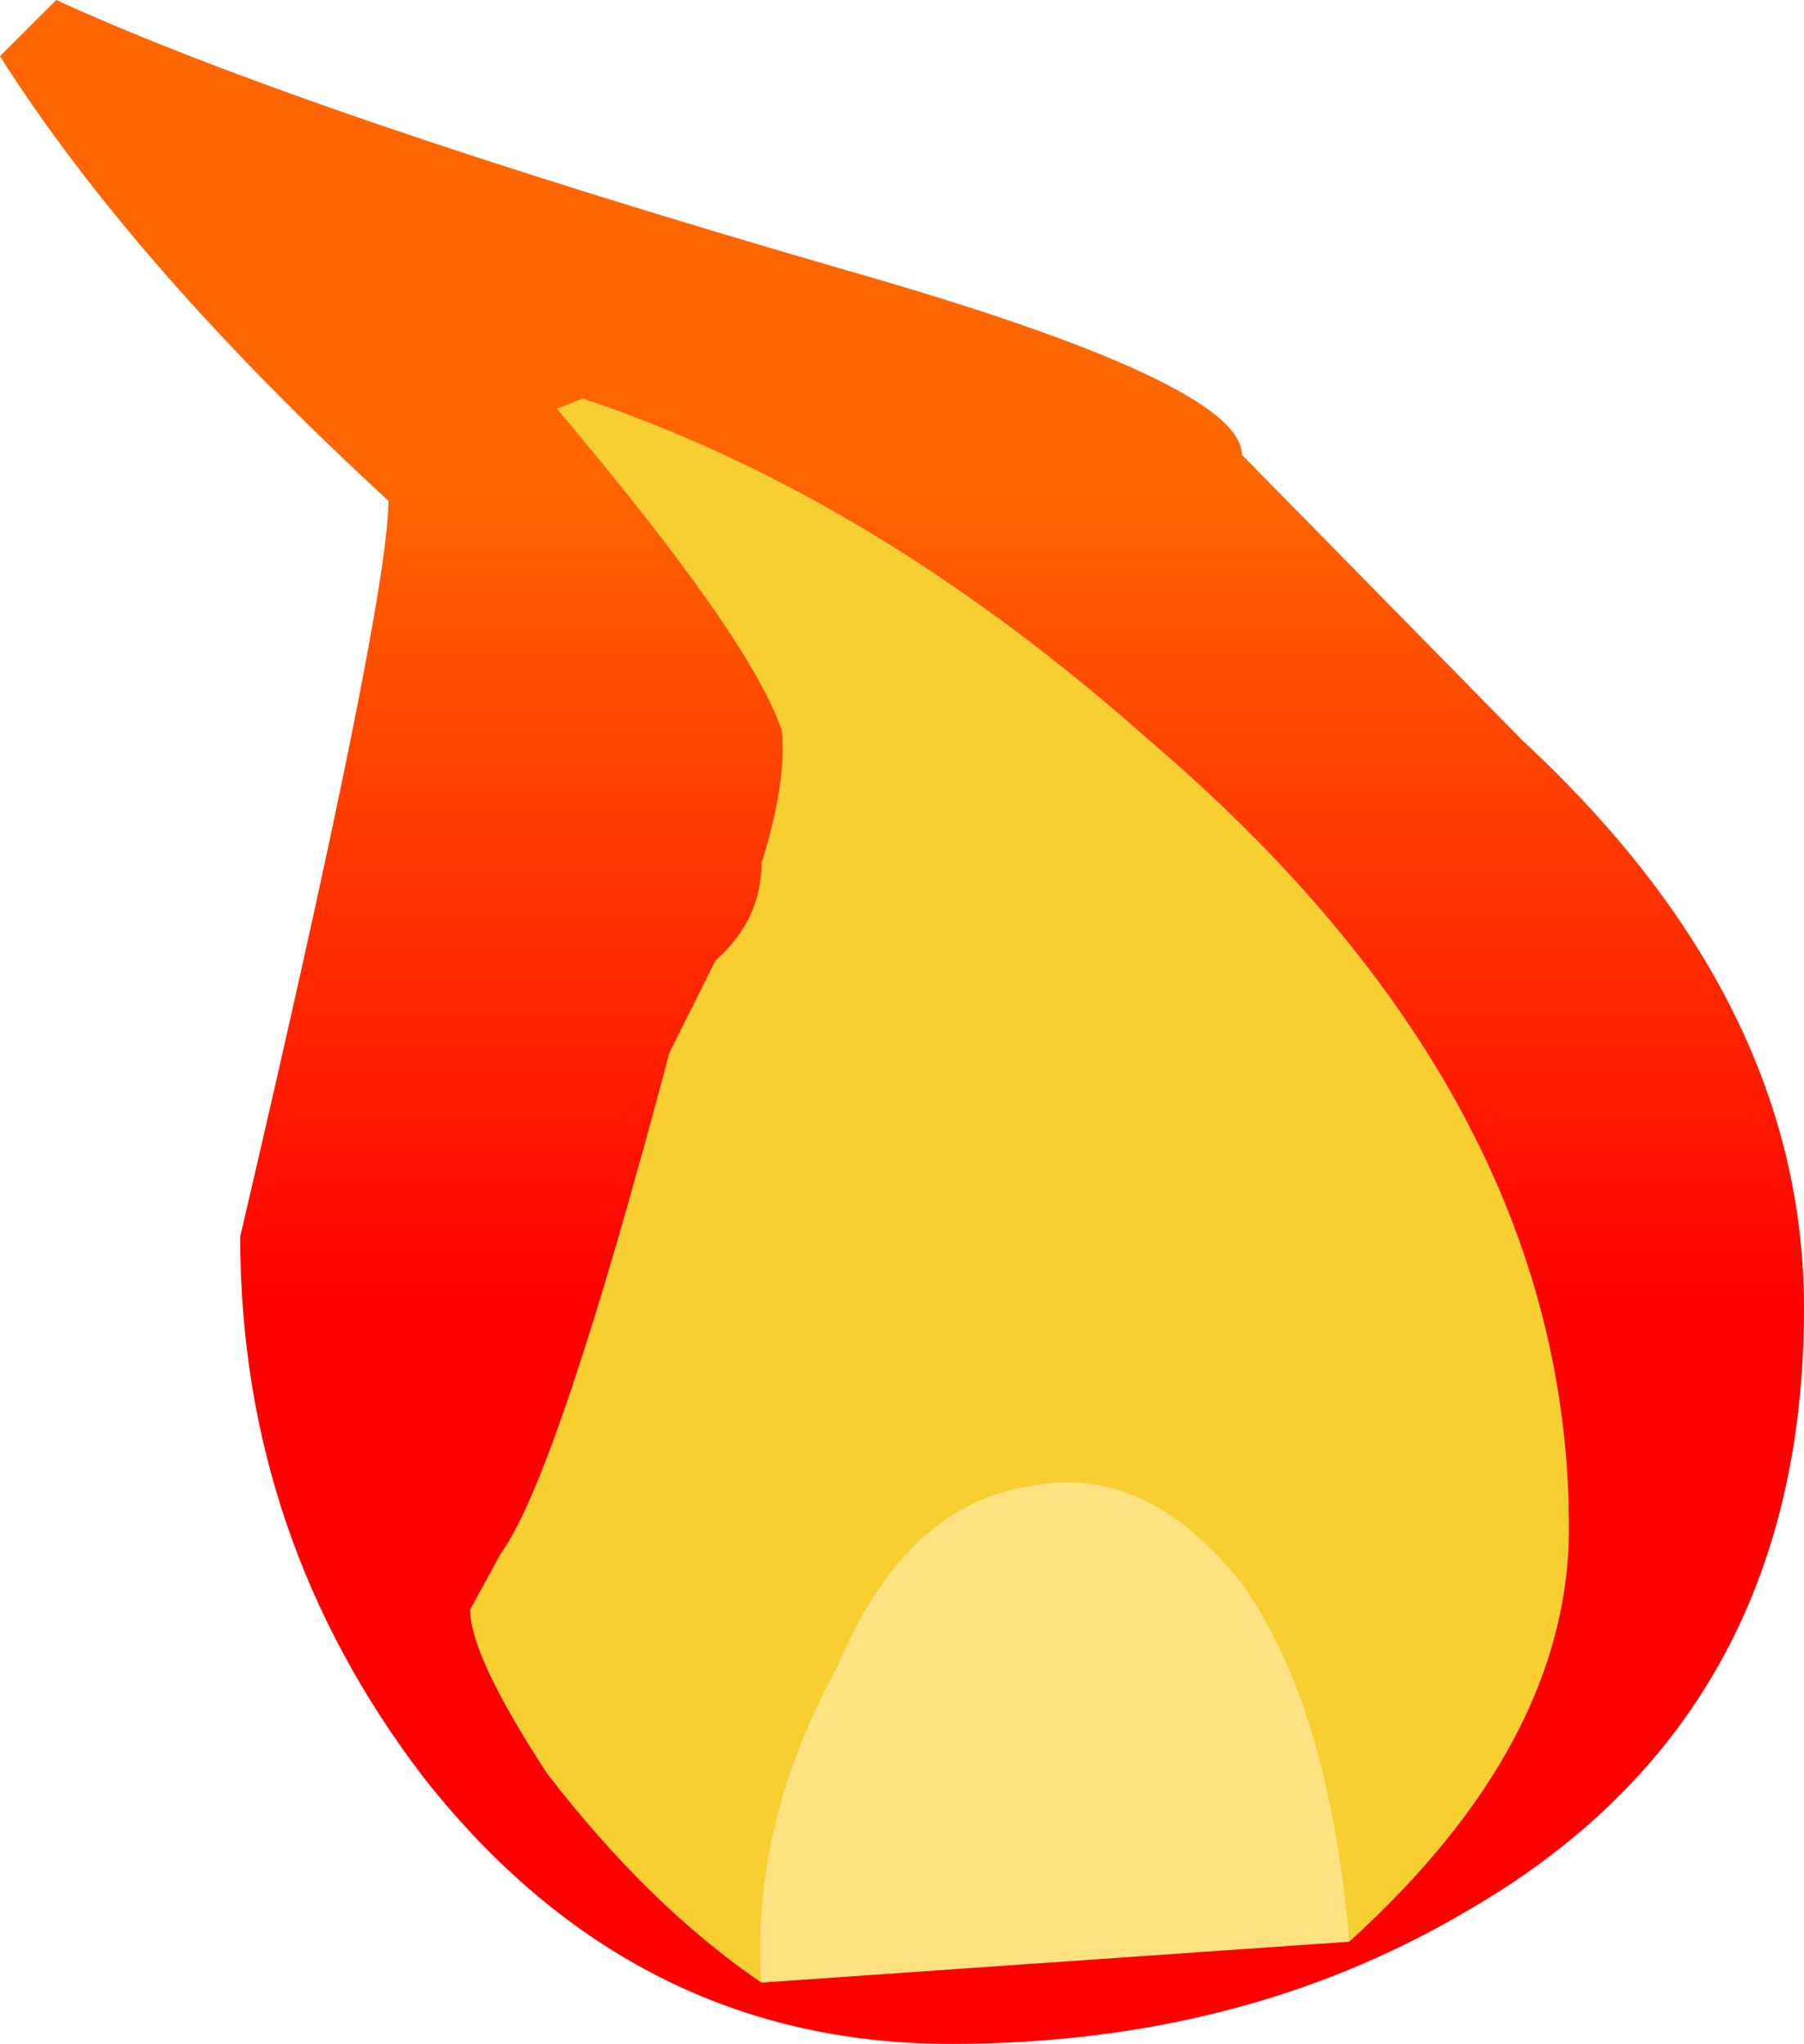<?xml version="1.0" encoding="UTF-8" standalone="no"?>
<svg xmlns:xlink="http://www.w3.org/1999/xlink" height="20.0px" width="17.65px" xmlns="http://www.w3.org/2000/svg">
  <g transform="matrix(1.0, 0.0, 0.0, 1.0, 9.8, 18.9)">
    <path d="M3.4 0.1 Q3.2 -2.2 2.35 -3.4 1.4 -4.6 0.25 -4.35 -0.95 -4.15 -1.6 -2.6 -2.45 -1.05 -2.35 0.5 -3.45 -0.25 -4.45 -1.55 -5.2 -2.7 -5.2 -3.15 L-4.9 -3.7 Q-4.35 -4.45 -3.25 -8.6 L-2.8 -9.5 Q-2.35 -9.9 -2.35 -10.45 -2.1 -11.25 -2.15 -11.75 -2.45 -12.65 -4.35 -14.9 L-4.1 -15.0 Q-1.25 -14.05 1.45 -11.65 5.55 -8.15 5.55 -3.95 5.55 -1.85 3.4 0.1" fill="#f7cf31" fill-rule="evenodd" stroke="none"/>
    <path d="M-2.35 0.5 Q-2.45 -1.05 -1.6 -2.6 -0.95 -4.15 0.25 -4.35 1.4 -4.6 2.35 -3.4 3.2 -2.2 3.4 0.1 L-2.35 0.5" fill="#fee181" fill-rule="evenodd" stroke="none"/>
    <path d="M3.4 0.1 Q5.55 -1.85 5.55 -3.95 5.55 -8.15 1.45 -11.65 -1.25 -14.05 -4.1 -15.0 L-4.35 -14.9 Q-2.45 -12.65 -2.15 -11.75 -2.1 -11.25 -2.35 -10.45 -2.35 -9.9 -2.8 -9.5 L-3.25 -8.6 Q-4.35 -4.45 -4.9 -3.7 L-5.2 -3.15 Q-5.2 -2.7 -4.45 -1.55 -3.45 -0.25 -2.35 0.5 L3.4 0.1 M5.1 -11.65 Q7.85 -9.1 7.85 -6.1 7.85 -2.1 4.55 -0.2 2.35 1.1 -0.5 1.1 -3.6 1.1 -5.65 -1.5 -7.45 -3.85 -7.45 -6.8 -6.0 -13.0 -6.0 -14.0 -8.5 -16.3 -9.8 -18.35 L-9.25 -18.9 Q-6.85 -17.8 -1.5 -16.25 2.35 -15.15 2.35 -14.45 L5.1 -11.65" fill="url(#gradient0)" fill-rule="evenodd" stroke="none"/>
  </g>
  <defs>
    <linearGradient gradientTransform="matrix(0.0, -0.005, 0.025, 0.0, -0.1, -10.15)" gradientUnits="userSpaceOnUse" id="gradient0" spreadMethod="pad" x1="-819.2" x2="819.2">
      <stop offset="0.0" stop-color="#ff0000"/>
      <stop offset="1.0" stop-color="#ff6600"/>
    </linearGradient>
  </defs>
</svg>
